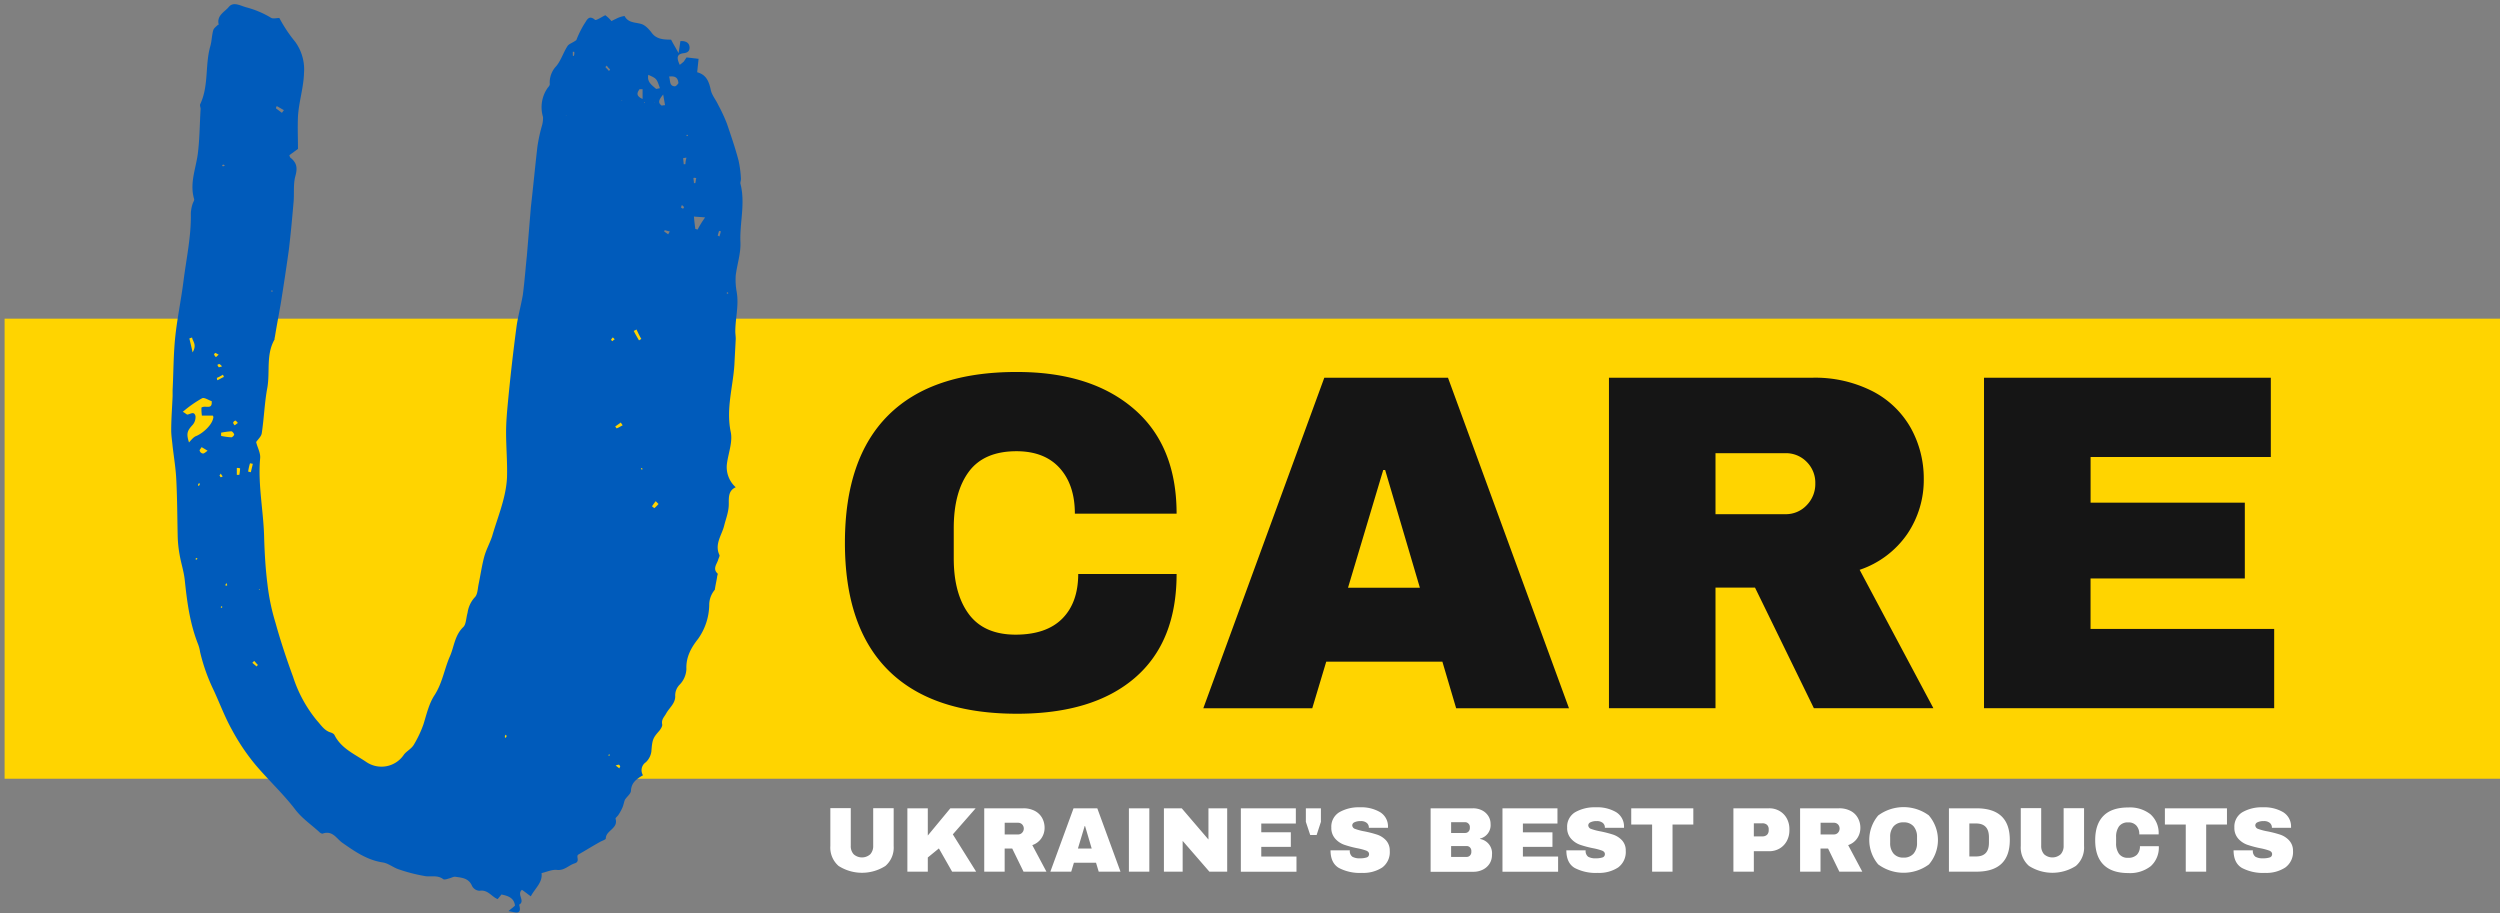 <svg width="468" height="171" fill="none" xmlns="http://www.w3.org/2000/svg"><rect width="100%" height="100%" fill="#808080" stroke="none"/><g clip-path="url(#clip0_476_570)"><path d="M.861 59.658h467.14v86.126H.861V59.658z" fill="#FFD400"/><path d="M136.269 55.033c-.09-.082-.18-.082-.262-.172l.172-.172.173.172c-.083.09-.083.09-.083.172zm-1.574-10.769l-.345-.172c.082-.261.172-.605.262-.867.083 0 .263.083.345.083-.082.261-.172.612-.262.956zm-4.094-1.3c-.172 0-.262-.09-.435-.09-.09-.695-.18-1.3-.262-2.339.75.082 1.304.082 2.092.172-.524.715-.991 1.47-1.395 2.257zm-.262-9.64c-.09.351-.09.613-.173.956h-.262c0-.35-.09-.695-.09-.956.172-.082.352 0 .525 0zm-1.747-7.817c0-.082-.083-.082-.083-.172 0-.09.083-.09.173-.09.09 0 .09.09.09.18a.322.322 0 00-.18.082zm-.263 5.231h-.345c0-.351-.09-.785-.09-1.136.203-.04.409-.067.615-.082a4.913 4.913 0 00-.202 1.203l.022.015zm-.435 8.348a2.008 2.008 0 01-.434-.262c.082-.133.14-.28.172-.433.187.096.338.247.435.433 0 0-.173.142-.173.262zm-1.499-22.928c-1.14 0-.877-1.038-1.14-1.823 1.312-.172 1.657.351 1.747 1.218-.067.142-.412.575-.585.575l-.022.03zm-1.312 27.703l-.75-.523c0-.083.09-.172.09-.255.352.083.607.172.96.255l-.3.523zm-1.2-24.086c-.75-.515-.607-1.038.263-2.077.172.949.262 1.494.352 1.995a2.252 2.252 0 00-.615.082zm-1.394 75.358l-.435-.351c.172-.262.352-.523.697-.957l.525.523a7.042 7.042 0 01-.787.785zm0-75.896h-.083l.083-.09v.09zm-1.133-5.23c1.567.694 1.567.694 2.182 2.518-.262 0-.697.179-.75.09-.734-.658-1.694-1.264-1.432-2.571v-.038zm-.697 5.298l-.09-.172h.18l-.09.172zm-.525 68.601l-.172-.171c.09-.09.09-.09.172-.09.083 0 .09.09.173.18-.083.037-.083.037-.173.119v-.038zm-1.499-25.96l.525-.262c.262.608.562 1.2.899 1.77-.18.09-.262.18-.442.262-.352-.605-.705-1.21-.967-1.733l-.015-.038zm1.049-45.242h.608v1.823c-1.29-.575-1.027-1.18-.593-1.786l-.015-.037zm-4.258 63.483c-.09-.09-.173-.262-.263-.344l1.05-.747c.082.172.262.344.345.523-.345.164-.697.426-1.132.568zm.525 63.655c-.263-.18-.435-.352-.698-.523a1.54 1.54 0 01.608-.172c.089 0 .179.254.262.344a.694.694 0 00-.172.381v-.03zm.434-125.135l.09.171h-.09v-.171zm-1.747 45.151s-.255-.171-.255-.254a1.72 1.72 0 01.345-.44l.353.35a1.623 1.623 0 00-.443.374v-.03zm-.697-50.622c-.172-.261-.435-.433-.607-.695l.262-.261c.152.27.359.508.608.695-.083.202-.143.291-.263.291v-.03zm0 128.259a.522.522 0 01.09-.351c.01.068.041.131.09.179 0 .142-.06.142-.18.202v-.03zm-6.538-131.009a.284.284 0 01-.172-.09v-.694h.262c.056.264.024.54-.09.784zm-1.395 11.21l-.089-.09h.089v.09zM94.672 138.14c-.09-.09-.172-.09-.172-.18 0-.089.082-.254.082-.433.08.07.168.13.262.179 0 .172-.082.254-.172.434zm-46.216-27.703l.09-.171.082.171h-.172zm-.435 14.326c-.263-.261-.525-.433-.787-.695l.352-.344c.263.262.435.516.697.748l-.262.291zm-1.567-36.468c.071-.53.186-1.052.345-1.562.172 0 .352.082.525.082-.09.523-.263 1.047-.353 1.562-.172.03-.345-.082-.517-.082zm-1.657.605h-.465v-1.3c.209-.014.417.014.615.082-.015.41-.065.817-.15 1.218zm-1.14-9.812a.59.59 0 01.443-.35c.082 0 .255.26.434.44-.262.172-.434.344-.614.433-.083-.09-.338-.433-.263-.523zm-.345 2.78a14.098 14.098 0 01-1.919-.261V81a14.082 14.082 0 011.92-.261c.172 0 .524.433.524.605s-.352.523-.525.523zm-.96 27.785a.18.18 0 01-.172-.172.747.747 0 00.173-.344c.09.082.09.254.172.344.083.09-.172.172-.172.172zm-1.019-20.32c-.082 0-.172-.26-.255-.343a1.3 1.3 0 00.255-.351c.088.192.207.369.352.523a.646.646 0 01-.352.172zm.15 24.482l-.18-.172.18-.171.172.171c-.09.008-.09.09-.172.172zm-.9-43.066c.398-.167.78-.37 1.14-.606.082.172.172.262.172.434-.435.172-.787.433-1.222.612a3.72 3.72 0 00-.09-.44zm-.517-4.342c0-.082.172-.344.255-.344.212.1.418.215.615.344-.263.179-.353.35-.525.44a1.703 1.703 0 01-.323-.44h-.022zm1.5 2.174c-.197.077-.4.135-.608.172a1.829 1.829 0 01-.262-.433.645.645 0 01.352-.172c.082 0 .285.172.517.433zm.18-37.776a.75.75 0 01.344.172c-.09.09-.172.09-.345.18l-.18-.18.18-.172zm-1.838 47.499c-.262 1.307-1.919 2.78-3.134 3.303-.525.172-.96.747-1.394 1.218-.525-1.652-.353-2.175.697-3.303a2.239 2.239 0 00.517-1.652c-.262-.956-.96-.344-1.5-.261-.18 0-.352-.254-.876-.516a22.239 22.239 0 013.576-2.518c.435-.262 1.222.343 1.83.515.18 1.742-1.215.695-1.912 1.218-.013.5.015 1 .082 1.495h2.04a.522.522 0 01.074.5zm-1.919 6.598a.751.751 0 01-.607-.515c-.09-.172.262-.434.352-.695.255.172.607.344 1.132.695-.435.284-.615.515-.877.515zm-.75 6.083c-.09-.09-.172-.09-.172-.172a.642.642 0 01.172-.35.315.315 0 01.173.089.694.694 0 01-.203.433h.03zm-.525 13.81c-.09-.089-.09-.089-.09-.179s.09-.082.18-.172l.173.172c-.143.09-.203.179-.293.179h.03zm-.75-41.602c.09.695.96 1.308.09 2.78a76.453 76.453 0 00-.607-2.6c.105-.09.278-.09.45-.18h.068zm14.996-8.855c0 .09.083.09.083.172 0 .082-.083.09-.173.09-.09 0-.09-.09-.09-.172a.278.278 0 00.12-.09h.06zm.87-34.473l1.304.747c-.082.172-.262.344-.345.516l-1.11-.83a.5.5 0 01.15-.433zm86.794 14.587c-.09-.261.082-.605.082-.956a20.524 20.524 0 00-.435-3.386c-.607-2.346-1.394-4.603-2.182-6.942a31.44 31.44 0 00-1.657-3.565c-.434-.956-1.214-1.823-1.394-2.862-.345-1.562-.87-2.78-2.527-3.213l.263-2.519-2.25-.261-.525.785a8.394 8.394 0 01-.749.605c-.525-1.129-.698-1.995.697-2.175.787-.082 1.222-.433 1.132-1.21-.09-.778-.772-1.129-1.709-1.054a66.097 66.097 0 01-.345 2.242c-.608-1.129-1.05-1.824-1.395-2.519-1.395 0-2.707-.082-3.576-1.21-.495-.673-1.245-1.502-1.995-1.719-1.139-.344-2.444-.172-3.141-1.495a4.56 4.56 0 00-1.575.516c-.298.13-.588.278-.87.441a6.435 6.435 0 00-1.162-1.106c-.697.344-1.747 1.039-1.919.867-1.222-1.046-1.567.172-2.002.747a18.843 18.843 0 00-1.5 3.042c-.697.523-1.394.695-1.657 1.128-.787 1.218-1.222 2.69-2.091 3.737a4.412 4.412 0 00-1.223 3.385c0 .261-.262.523-.434.747a6.332 6.332 0 00-.833 5.396 5.084 5.084 0 01-.18 1.561 30.003 30.003 0 00-.869 3.998c-.435 3.737-.788 7.556-1.222 11.292l-.75 9.117c-.255 2.429-.435 4.858-.75 7.294-.352 2.085-.96 4.17-1.222 6.247a370.55 370.55 0 00-1.567 13.81c-.18 1.913-.353 3.819-.353 5.732 0 2.78.263 5.642.173 8.422-.173 3.819-1.74 7.383-2.79 11.03-.434 1.301-1.132 2.519-1.499 3.909-.435 1.651-.697 3.475-1.042 5.119-.172.874-.172 1.913-.75 2.436a5.4 5.4 0 00-1.304 2.862c-.263.867-.263 2.085-.75 2.608-1.657 1.562-1.74 3.647-2.527 5.47-1.05 2.347-1.394 4.947-2.88 7.294-1.049 1.562-1.499 3.557-2.091 5.47a20.916 20.916 0 01-1.747 3.737c-.517.949-1.5 1.3-2.002 2.085a5.043 5.043 0 01-3.18 2.041 5.054 5.054 0 01-3.71-.741c-2.182-1.495-4.709-2.519-5.998-5.037-.09-.261-.443-.433-.698-.523-1.222-.344-1.837-1.39-2.616-2.242a24.804 24.804 0 01-4.454-8.16c-1.215-3.303-2.354-6.726-3.307-10.164a40.149 40.149 0 01-1.5-7.204c-.352-2.78-.524-5.649-.614-8.511-.082-5.037-1.215-10.074-.75-15.11.083-.957-.525-1.996-.75-2.99.353-.523.96-1.039 1.05-1.651.435-2.863.517-5.732 1.042-8.512.525-2.99-.262-6.165 1.313-8.968.082-.09 0-.351.082-.44.352-2.168.75-4.253 1.132-6.42.525-3.303 1.05-6.726 1.5-9.991.352-2.952.614-5.814.87-8.766.18-1.652-.083-3.475.352-5.037.435-1.562.262-2.518-.96-3.475-.09-.09-.09-.261-.172-.433l1.62-1.181c0-1.913-.09-3.99 0-6.076.172-2.78 1.049-5.388 1.131-8.168a8.797 8.797 0 00-1.657-5.814 26.227 26.227 0 01-2.961-4.453c-.435 0-1.133.171-1.5 0a17.478 17.478 0 00-4.708-1.996c-1.223-.35-2.445-1.128-3.315 0-.75.867-2.249 1.562-1.829 3.214l-.075.127v-.127c-.345.343-.87.695-.96 1.128-.262.957-.262 1.913-.517 2.862-1.05 3.565-.262 7.473-1.92 10.948-.09.254.083.605.083.867-.172 2.78-.172 5.552-.517 8.332-.345 2.78-1.575 5.56-.705 8.512.09.262-.172.605-.255.867a6.594 6.594 0 00-.352 1.823c.09 4.342-.87 8.602-1.395 12.854-.435 3.385-1.132 6.726-1.5 10.073-.367 3.348-.344 6.771-.517 10.164v1.128c-.09 2.167-.262 4.252-.262 6.42 0 .956.172 2.002.262 2.989.255 2.167.607 4.252.697 6.419.173 3.475.173 6.95.255 10.462.032 1.136.15 2.267.353 3.385.262 1.562.787 3.124.96 4.693.434 4.163.96 8.221 2.526 12.152.166.449.284.915.353 1.39a34.424 34.424 0 002.526 7.121c1.133 2.429 2.092 5.037 3.404 7.384a39.47 39.47 0 004.499 6.688c2.354 2.772 5.061 5.291 7.325 8.22 1.222 1.652 3 2.87 4.536 4.26.16.177.373.298.608.344 1.837-.695 2.617.874 3.666 1.651 2.354 1.652 4.709 3.303 7.67 3.737 1.05.171 1.92.956 3 1.3 1.534.529 3.109.936 4.708 1.218 1.132.262 2.437-.262 3.576.605.263.172.87-.082 1.215-.172.345-.089.75-.351 1.14-.261 1.222.172 2.436.261 3.051 1.734a1.66 1.66 0 001.395.874c1.567-.262 2.25 1.128 3.396 1.562.18-.262.443-.523.698-.867 1.222.254 2.354.605 2.534 2.077-.435.441-.877.695-1.222 1.047 1.042.089 2.617.956 2.002-1.218 1.222-.695-.518-1.906.525-2.78.524.351 1.05.784 1.656 1.218.788-1.495 2.25-2.608 2.01-4.342 1.042-.262 2.002-.695 2.872-.605 1.402.171 2.181-.867 3.314-1.219 1.132-.351.179-1.3.697-1.651 1.312-.747 2.617-1.562 4.011-2.339.442-.262 1.14-.441 1.14-.695 0-1.495 2.354-1.824 1.829-3.647-.09-.179.435-.523.608-.874.267-.414.5-.849.697-1.301.18-.433.262-.956.435-1.39.352-.605 1.139-1.128 1.139-1.733.083-1.495 1.043-2.175 2.25-2.87a1.795 1.795 0 01.525-2.429 3.393 3.393 0 001.042-1.995c.18-2.242.262-2.518 1.499-3.908.263-.352.615-.875.525-1.218-.172-.957.435-1.39.787-2.085.608-1.039 1.657-1.824 1.657-3.124a2.884 2.884 0 01.87-2.242 4.475 4.475 0 001.222-2.87c-.09-2.241.87-3.99 2.175-5.642a11.282 11.282 0 002.099-6.337 4.389 4.389 0 011.042-2.869c.173-1.129.353-1.824.435-2.429 0-.172.172-.523.09-.613-.96-.867-.172-1.734.09-2.518.082-.344.345-.748.255-.949-.96-2.003.442-3.737.877-5.47.345-1.39.87-2.609.87-4.088 0-1.21-.09-2.519 1.304-3.124a5.057 5.057 0 01-1.657-4.342c.263-2.085 1.14-4.17.705-6.075-.877-4.342.435-8.34.698-12.51.082-1.644.172-3.214.254-4.858 0-.433-.082-.956-.082-1.39 0-2.436.697-4.864.262-7.383a12.534 12.534 0 01-.18-3.124c.263-2.084.96-4.08.878-6.165-.165-3.624.944-7.271.015-10.918z" fill="#005BBB"/><path d="M212.221 76.51c5.359 4.588 8.038 11.14 8.038 19.654h-19.045c0-3.597-.947-6.444-2.841-8.542-1.895-2.097-4.586-3.148-8.075-3.153-4.034 0-6.998 1.26-8.893 3.781-1.894 2.521-2.849 6.028-2.864 10.522v5.754c0 4.439.948 7.927 2.842 10.462 1.894 2.536 4.799 3.809 8.712 3.819 3.844 0 6.761-.996 8.75-2.989 1.99-1.993 2.989-4.78 2.999-8.362h18.415c0 8.469-2.602 14.946-7.805 19.429-5.204 4.484-12.559 6.726-22.066 6.726-10.587 0-18.605-2.698-24.053-8.093-5.448-5.396-8.17-13.367-8.165-23.914 0-10.552 2.722-18.523 8.165-23.913 5.443-5.39 13.461-8.076 24.053-8.056 9.207 0 16.485 2.292 21.833 6.875zm60.372 56.077l-2.579-8.721H248.27l-2.616 8.721H225.26l22.65-61.876h23.153l22.651 61.876h-21.121zm-20.244-22.568H265.8l-6.501-22.038h-.359l-6.591 22.038zm104.706-10.074a17.675 17.675 0 01-8.929 6.726l13.803 25.901h-22.373l-11.014-22.568h-7.401v22.568h-19.944v-61.86h37.991a23.66 23.66 0 0111.419 2.562 17.3 17.3 0 017.131 6.913 19.468 19.468 0 012.392 9.49 18.046 18.046 0 01-3.075 10.268zM338.199 86.45a5.408 5.408 0 00-3.974-1.614h-13.084v11.419h13.084a5.324 5.324 0 003.974-1.667 5.654 5.654 0 001.627-4.088 5.502 5.502 0 00-1.627-4.05zm33.207-15.74h53.692v14.842h-33.74v8.542h28.873v14.199H391.35v9.445h34.377v14.834h-54.321V70.711z" fill="#151515"/><path d="M165.75 162.105a8.145 8.145 0 01-8.765 0 4.543 4.543 0 01-1.544-3.736v-7.085h3.824v7.032c-.036.58.155 1.15.532 1.592a2.328 2.328 0 003.127 0 2.279 2.279 0 00.539-1.584v-7.032h3.832v7.084a4.545 4.545 0 01-.334 2.045 4.546 4.546 0 01-1.211 1.684zm12.154-10.791h4.739l-4.274 4.88 4.364 6.98h-4.499l-2.474-4.349-2.077 1.696v2.653h-3.824v-11.86h3.824v5.097l4.221-5.097zm17.051 5.598a3.322 3.322 0 01-1.71 1.293l2.647 4.969h-4.289l-2.114-4.327h-1.417v4.327h-3.824v-11.859h7.288a4.51 4.51 0 012.182.485c.578.3 1.055.763 1.372 1.331.302.558.459 1.182.457 1.816.009.7-.198 1.386-.592 1.965zm-3.614-2.586a1.05 1.05 0 00-.75-.306h-2.512v2.19h2.512a1.024 1.024 0 00.75-.322 1.127 1.127 0 000-1.562zm14.336 8.848l-.503-1.674h-4.138l-.503 1.674h-3.906l4.341-11.86h4.446l4.342 11.86h-4.079zm-3.892-4.327h2.58l-1.245-4.222h-.067l-1.268 4.222zm9.545 4.327v-11.86h3.824v11.86h-3.824zm15.063 0l-5.001-5.762v5.762h-3.509v-11.86h3.336l5.001 5.844v-5.844h3.509v11.86h-3.336zm5.892-11.86h10.295v2.855h-6.471v1.637h5.533v2.727h-5.533v1.809h6.59v2.847h-10.414v-11.875zm14.187 5h-1.2l-.817-2.466v-2.534h2.819v2.534l-.802 2.466zm11.862-4.29a3.115 3.115 0 011.499 2.735v.209h-3.583v-.052a1.115 1.115 0 00-.383-.859 1.648 1.648 0 00-1.154-.344 2.466 2.466 0 00-1.17.224.654.654 0 00-.405.553.744.744 0 00.555.688c.577.207 1.172.362 1.777.463a20.95 20.95 0 012.362.613c.617.211 1.173.57 1.619 1.046.482.54.736 1.243.712 1.965a3.582 3.582 0 01-1.394 3.124 6.463 6.463 0 01-3.809 1.016 8.413 8.413 0 01-4.334-.934c-1.034-.622-1.552-1.721-1.552-3.295h3.614a1.323 1.323 0 00.472 1.203c.446.231.947.335 1.448.299.408.01.815-.043 1.207-.157a.617.617 0 00.472-.635c0-.292-.172-.501-.525-.65a11.167 11.167 0 00-1.724-.456 18.79 18.79 0 01-2.4-.643 4.076 4.076 0 01-1.664-1.113 2.986 2.986 0 01-.75-2.108 3.143 3.143 0 011.5-2.869 7.278 7.278 0 013.831-.92 6.989 6.989 0 013.779.897zm19.066-.344a2.94 2.94 0 011.192 1.046c.292.444.446.964.443 1.495a2.584 2.584 0 01-1.987 2.765v.067a2.724 2.724 0 011.723 1.047c.419.557.607 1.252.526 1.942a3.02 3.02 0 01-.457 1.644 3.138 3.138 0 01-1.26 1.114 3.87 3.87 0 01-1.747.396h-8.022v-11.882h7.925a3.695 3.695 0 011.664.366zm-5.751 4.252h2.625a.844.844 0 00.637-.269.94.94 0 00.247-.665v-.172a.854.854 0 00-.262-.642.83.83 0 00-.622-.269h-2.625v2.017zm0 4.484h2.902a.842.842 0 00.637-.269.94.94 0 00.248-.665v-.172a.945.945 0 00-.248-.665.83.83 0 00-.637-.262h-2.902v2.033zm9.613-9.102h10.294v2.855h-6.47v1.637h5.533v2.727h-5.533v1.809h6.59v2.847h-10.414v-11.875zm21.256.71a3.128 3.128 0 011.499 2.735v.209h-3.583v-.052a1.112 1.112 0 00-.383-.859 1.666 1.666 0 00-1.155-.344 2.464 2.464 0 00-1.169.224.647.647 0 00-.405.553.742.742 0 00.547.687c.58.207 1.178.362 1.785.464a20.95 20.95 0 012.362.613 4.076 4.076 0 011.619 1.046c.482.539.735 1.244.705 1.965a3.58 3.58 0 01-1.425 3.124 6.477 6.477 0 01-3.816 1.016 8.453 8.453 0 01-4.334-.934c-1.029-.623-1.544-1.721-1.544-3.295h3.614a1.338 1.338 0 00.464 1.203 2.75 2.75 0 001.455.299c.406.011.811-.042 1.2-.157a.622.622 0 00.48-.636c0-.291-.173-.5-.525-.65a11.41 11.41 0 00-1.725-.456 19.273 19.273 0 01-2.407-.642 4.098 4.098 0 01-1.657-1.114 2.98 2.98 0 01-.749-2.107 3.133 3.133 0 01.351-1.642c.264-.505.661-.93 1.148-1.228a7.292 7.292 0 013.832-.919 6.988 6.988 0 013.816.897zm10.579 2.324v8.826h-3.823v-8.826h-3.907v-3.034h11.622v3.034h-3.892zm20.042-2.525c.571.329 1.038.81 1.35 1.39.327.613.495 1.3.487 1.995v.224a4.174 4.174 0 01-.487 2.003 3.596 3.596 0 01-1.35 1.405 3.838 3.838 0 01-1.972.508h-2.849v3.826h-3.824v-11.86h6.673a3.758 3.758 0 011.972.509zm-4.821 4.745h1.574a1.227 1.227 0 00.908-.306 1.173 1.173 0 00.3-.845v-.142a1.14 1.14 0 00-.3-.852 1.238 1.238 0 00-.908-.299h-1.574v2.444zm19.365.343a3.32 3.32 0 01-1.709 1.293l2.647 4.97h-4.297l-2.107-4.327H340.8v4.327h-3.823v-11.86h7.265a4.505 4.505 0 012.189.486 3.248 3.248 0 011.365 1.33c.307.556.467 1.181.465 1.816a3.466 3.466 0 01-.578 1.965zm-3.614-2.585a1.065 1.065 0 00-.749-.307h-2.505v2.19h2.505a1.023 1.023 0 00.749-.322 1.148 1.148 0 000-1.561zm17.035-1.652a7.065 7.065 0 011.679 4.57 7.065 7.065 0 01-1.679 4.57 7.993 7.993 0 01-9.507 0 7.105 7.105 0 010-9.155 8.001 8.001 0 019.507 0v.015zm-6.628 2.018a2.941 2.941 0 00-.637 1.995v1.106a2.984 2.984 0 00.637 2.003 2.33 2.33 0 001.867.747 2.366 2.366 0 001.882-.747c.451-.568.68-1.279.645-2.003v-1.106a2.98 2.98 0 00-.645-1.995 2.357 2.357 0 00-1.882-.747 2.345 2.345 0 00-1.867.747zm21.758 2.549c0 3.955-2.081 5.933-6.245 5.933h-5.151v-11.86h5.151c4.164 0 6.245 1.976 6.245 5.927zm-7.572 3.086h1.259c1.605 0 2.407-.852 2.407-2.571v-1.031c0-1.709-.802-2.566-2.407-2.571h-1.259v6.173zm19.936 1.778a8.146 8.146 0 01-8.765 0 4.543 4.543 0 01-1.544-3.736v-7.085h3.823v7.032a2.313 2.313 0 00.533 1.592 2.326 2.326 0 003.126 0 2.28 2.28 0 00.54-1.584v-7.032h3.824v7.084a4.525 4.525 0 01-1.537 3.729zm13.955-9.684a4.694 4.694 0 011.544 3.773h-3.621a2.343 2.343 0 00-.548-1.644 1.952 1.952 0 00-1.544-.597 2.026 2.026 0 00-1.71.747 3.321 3.321 0 00-.539 2.018v1.106c-.041.71.148 1.414.539 2.01a1.962 1.962 0 001.672.747 2.249 2.249 0 001.68-.568 2.24 2.24 0 00.57-1.607h3.531a4.671 4.671 0 01-1.499 3.737 6.287 6.287 0 01-4.229 1.293c-2.032 0-3.569-.523-4.611-1.555-1.042-1.031-1.567-2.563-1.567-4.588s.525-3.55 1.567-4.588c1.042-1.039 2.579-1.547 4.611-1.547a6.24 6.24 0 014.154 1.263zm10.443 1.927v8.826h-3.824v-8.826h-3.906v-3.034h11.621v3.034h-3.891zm14.389-2.324a3.115 3.115 0 011.499 2.735v.209H425.3v-.052a1.114 1.114 0 00-.382-.859 1.65 1.65 0 00-1.155-.344 2.464 2.464 0 00-1.169.224.654.654 0 00-.405.553.744.744 0 00.555.688c.577.207 1.172.362 1.777.463.798.158 1.587.363 2.361.613a4.038 4.038 0 011.62 1.046 2.81 2.81 0 01.75 1.965 3.585 3.585 0 01-1.432 3.124 6.465 6.465 0 01-3.809 1.016 8.411 8.411 0 01-4.334-.934c-1.035-.622-1.552-1.721-1.552-3.295h3.614a1.323 1.323 0 00.472 1.203 2.72 2.72 0 001.447.299 3.98 3.98 0 001.208-.157.624.624 0 00.472-.635c0-.292-.173-.501-.525-.65a11.167 11.167 0 00-1.724-.456 18.746 18.746 0 01-2.4-.643 4.076 4.076 0 01-1.664-1.113 2.986 2.986 0 01-.75-2.108 3.143 3.143 0 011.5-2.869 7.278 7.278 0 013.831-.92 6.989 6.989 0 013.779.897z" fill="#fff"/></g><defs><clipPath id="clip0_476_570"><path fill="#fff" transform="translate(.846 .226)" d="M0 0h467.154v170.548H0z"/></clipPath></defs></svg>